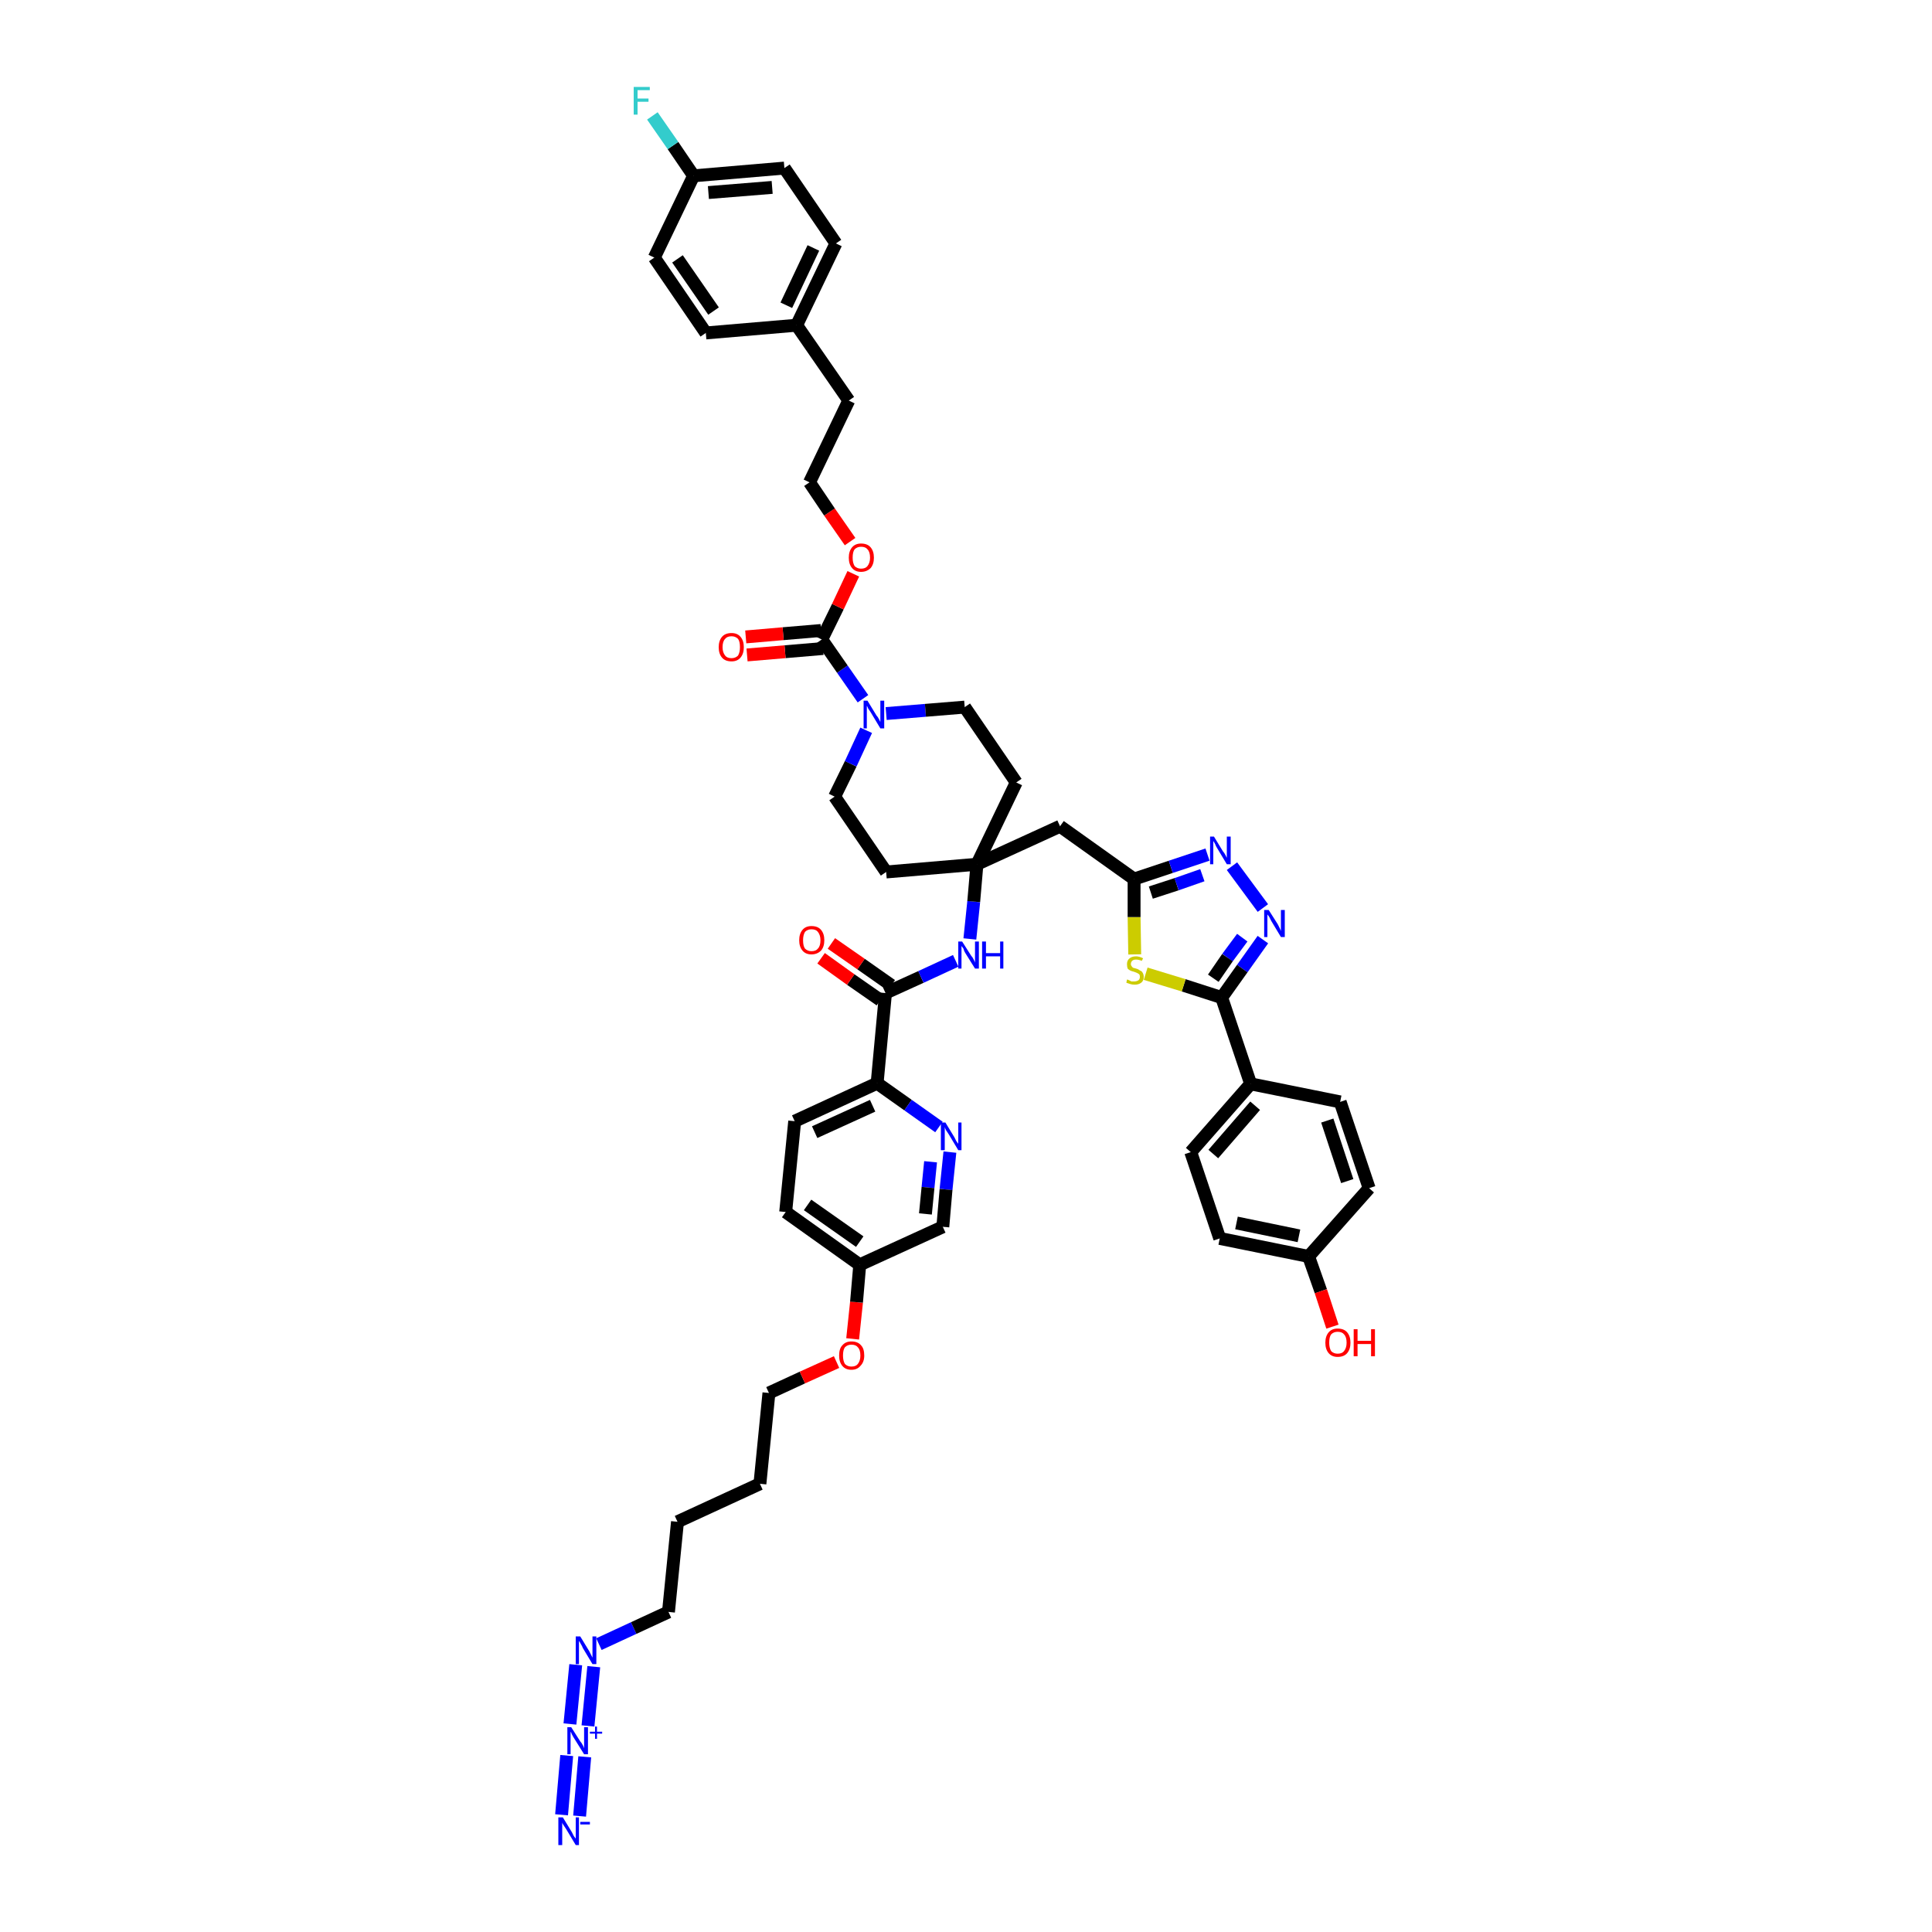 <?xml version='1.0' encoding='iso-8859-1'?>
<svg version='1.1' baseProfile='full'
              xmlns='http://www.w3.org/2000/svg'
                      xmlns:rdkit='http://www.rdkit.org/xml'
                      xmlns:xlink='http://www.w3.org/1999/xlink'
                  xml:space='preserve'
width='300px' height='300px' viewBox='0 0 300 300'>
<!-- END OF HEADER -->
<path class='bond-0 atom-0 atom-1' d='M 90.0,282.0 L 90.8,272.8' style='fill:none;fill-rule:evenodd;stroke:#0000FF;stroke-width:2.0px;stroke-linecap:butt;stroke-linejoin:miter;stroke-opacity:1' />
<path class='bond-0 atom-0 atom-1' d='M 87.2,281.8 L 88.0,272.6' style='fill:none;fill-rule:evenodd;stroke:#0000FF;stroke-width:2.0px;stroke-linecap:butt;stroke-linejoin:miter;stroke-opacity:1' />
<path class='bond-1 atom-1 atom-2' d='M 91.3,268.0 L 92.2,258.8' style='fill:none;fill-rule:evenodd;stroke:#0000FF;stroke-width:2.0px;stroke-linecap:butt;stroke-linejoin:miter;stroke-opacity:1' />
<path class='bond-1 atom-1 atom-2' d='M 88.5,267.7 L 89.4,258.5' style='fill:none;fill-rule:evenodd;stroke:#0000FF;stroke-width:2.0px;stroke-linecap:butt;stroke-linejoin:miter;stroke-opacity:1' />
<path class='bond-2 atom-2 atom-3' d='M 93.0,255.3 L 98.4,252.8' style='fill:none;fill-rule:evenodd;stroke:#0000FF;stroke-width:2.0px;stroke-linecap:butt;stroke-linejoin:miter;stroke-opacity:1' />
<path class='bond-2 atom-2 atom-3' d='M 98.4,252.8 L 103.8,250.3' style='fill:none;fill-rule:evenodd;stroke:#000000;stroke-width:2.0px;stroke-linecap:butt;stroke-linejoin:miter;stroke-opacity:1' />
<path class='bond-3 atom-3 atom-4' d='M 103.8,250.3 L 105.2,236.3' style='fill:none;fill-rule:evenodd;stroke:#000000;stroke-width:2.0px;stroke-linecap:butt;stroke-linejoin:miter;stroke-opacity:1' />
<path class='bond-4 atom-4 atom-5' d='M 105.2,236.3 L 118.0,230.4' style='fill:none;fill-rule:evenodd;stroke:#000000;stroke-width:2.0px;stroke-linecap:butt;stroke-linejoin:miter;stroke-opacity:1' />
<path class='bond-5 atom-5 atom-6' d='M 118.0,230.4 L 119.4,216.3' style='fill:none;fill-rule:evenodd;stroke:#000000;stroke-width:2.0px;stroke-linecap:butt;stroke-linejoin:miter;stroke-opacity:1' />
<path class='bond-6 atom-6 atom-7' d='M 119.4,216.3 L 124.6,213.9' style='fill:none;fill-rule:evenodd;stroke:#000000;stroke-width:2.0px;stroke-linecap:butt;stroke-linejoin:miter;stroke-opacity:1' />
<path class='bond-6 atom-6 atom-7' d='M 124.6,213.9 L 129.9,211.5' style='fill:none;fill-rule:evenodd;stroke:#FF0000;stroke-width:2.0px;stroke-linecap:butt;stroke-linejoin:miter;stroke-opacity:1' />
<path class='bond-7 atom-7 atom-8' d='M 132.4,207.9 L 133.0,202.2' style='fill:none;fill-rule:evenodd;stroke:#FF0000;stroke-width:2.0px;stroke-linecap:butt;stroke-linejoin:miter;stroke-opacity:1' />
<path class='bond-7 atom-7 atom-8' d='M 133.0,202.2 L 133.5,196.4' style='fill:none;fill-rule:evenodd;stroke:#000000;stroke-width:2.0px;stroke-linecap:butt;stroke-linejoin:miter;stroke-opacity:1' />
<path class='bond-8 atom-8 atom-9' d='M 133.5,196.4 L 122.0,188.2' style='fill:none;fill-rule:evenodd;stroke:#000000;stroke-width:2.0px;stroke-linecap:butt;stroke-linejoin:miter;stroke-opacity:1' />
<path class='bond-8 atom-8 atom-9' d='M 133.5,192.8 L 125.4,187.1' style='fill:none;fill-rule:evenodd;stroke:#000000;stroke-width:2.0px;stroke-linecap:butt;stroke-linejoin:miter;stroke-opacity:1' />
<path class='bond-47 atom-47 atom-8' d='M 146.4,190.5 L 133.5,196.4' style='fill:none;fill-rule:evenodd;stroke:#000000;stroke-width:2.0px;stroke-linecap:butt;stroke-linejoin:miter;stroke-opacity:1' />
<path class='bond-9 atom-9 atom-10' d='M 122.0,188.2 L 123.4,174.1' style='fill:none;fill-rule:evenodd;stroke:#000000;stroke-width:2.0px;stroke-linecap:butt;stroke-linejoin:miter;stroke-opacity:1' />
<path class='bond-10 atom-10 atom-11' d='M 123.4,174.1 L 136.2,168.2' style='fill:none;fill-rule:evenodd;stroke:#000000;stroke-width:2.0px;stroke-linecap:butt;stroke-linejoin:miter;stroke-opacity:1' />
<path class='bond-10 atom-10 atom-11' d='M 126.5,175.8 L 135.5,171.7' style='fill:none;fill-rule:evenodd;stroke:#000000;stroke-width:2.0px;stroke-linecap:butt;stroke-linejoin:miter;stroke-opacity:1' />
<path class='bond-11 atom-11 atom-12' d='M 136.2,168.2 L 137.5,154.2' style='fill:none;fill-rule:evenodd;stroke:#000000;stroke-width:2.0px;stroke-linecap:butt;stroke-linejoin:miter;stroke-opacity:1' />
<path class='bond-45 atom-11 atom-46' d='M 136.2,168.2 L 141.0,171.6' style='fill:none;fill-rule:evenodd;stroke:#000000;stroke-width:2.0px;stroke-linecap:butt;stroke-linejoin:miter;stroke-opacity:1' />
<path class='bond-45 atom-11 atom-46' d='M 141.0,171.6 L 145.8,175.0' style='fill:none;fill-rule:evenodd;stroke:#0000FF;stroke-width:2.0px;stroke-linecap:butt;stroke-linejoin:miter;stroke-opacity:1' />
<path class='bond-12 atom-12 atom-13' d='M 138.4,153.0 L 133.7,149.7' style='fill:none;fill-rule:evenodd;stroke:#000000;stroke-width:2.0px;stroke-linecap:butt;stroke-linejoin:miter;stroke-opacity:1' />
<path class='bond-12 atom-12 atom-13' d='M 133.7,149.7 L 129.1,146.5' style='fill:none;fill-rule:evenodd;stroke:#FF0000;stroke-width:2.0px;stroke-linecap:butt;stroke-linejoin:miter;stroke-opacity:1' />
<path class='bond-12 atom-12 atom-13' d='M 136.7,155.3 L 132.1,152.1' style='fill:none;fill-rule:evenodd;stroke:#000000;stroke-width:2.0px;stroke-linecap:butt;stroke-linejoin:miter;stroke-opacity:1' />
<path class='bond-12 atom-12 atom-13' d='M 132.1,152.1 L 127.5,148.8' style='fill:none;fill-rule:evenodd;stroke:#FF0000;stroke-width:2.0px;stroke-linecap:butt;stroke-linejoin:miter;stroke-opacity:1' />
<path class='bond-13 atom-12 atom-14' d='M 137.5,154.2 L 143.0,151.7' style='fill:none;fill-rule:evenodd;stroke:#000000;stroke-width:2.0px;stroke-linecap:butt;stroke-linejoin:miter;stroke-opacity:1' />
<path class='bond-13 atom-12 atom-14' d='M 143.0,151.7 L 148.4,149.2' style='fill:none;fill-rule:evenodd;stroke:#0000FF;stroke-width:2.0px;stroke-linecap:butt;stroke-linejoin:miter;stroke-opacity:1' />
<path class='bond-14 atom-14 atom-15' d='M 150.6,145.8 L 151.2,140.0' style='fill:none;fill-rule:evenodd;stroke:#0000FF;stroke-width:2.0px;stroke-linecap:butt;stroke-linejoin:miter;stroke-opacity:1' />
<path class='bond-14 atom-14 atom-15' d='M 151.2,140.0 L 151.7,134.2' style='fill:none;fill-rule:evenodd;stroke:#000000;stroke-width:2.0px;stroke-linecap:butt;stroke-linejoin:miter;stroke-opacity:1' />
<path class='bond-15 atom-15 atom-16' d='M 151.7,134.2 L 164.6,128.3' style='fill:none;fill-rule:evenodd;stroke:#000000;stroke-width:2.0px;stroke-linecap:butt;stroke-linejoin:miter;stroke-opacity:1' />
<path class='bond-28 atom-15 atom-29' d='M 151.7,134.2 L 137.6,135.4' style='fill:none;fill-rule:evenodd;stroke:#000000;stroke-width:2.0px;stroke-linecap:butt;stroke-linejoin:miter;stroke-opacity:1' />
<path class='bond-48 atom-45 atom-15' d='M 157.8,121.5 L 151.7,134.2' style='fill:none;fill-rule:evenodd;stroke:#000000;stroke-width:2.0px;stroke-linecap:butt;stroke-linejoin:miter;stroke-opacity:1' />
<path class='bond-16 atom-16 atom-17' d='M 164.6,128.3 L 176.1,136.5' style='fill:none;fill-rule:evenodd;stroke:#000000;stroke-width:2.0px;stroke-linecap:butt;stroke-linejoin:miter;stroke-opacity:1' />
<path class='bond-17 atom-17 atom-18' d='M 176.1,136.5 L 181.8,134.6' style='fill:none;fill-rule:evenodd;stroke:#000000;stroke-width:2.0px;stroke-linecap:butt;stroke-linejoin:miter;stroke-opacity:1' />
<path class='bond-17 atom-17 atom-18' d='M 181.8,134.6 L 187.5,132.7' style='fill:none;fill-rule:evenodd;stroke:#0000FF;stroke-width:2.0px;stroke-linecap:butt;stroke-linejoin:miter;stroke-opacity:1' />
<path class='bond-17 atom-17 atom-18' d='M 178.7,138.6 L 182.7,137.3' style='fill:none;fill-rule:evenodd;stroke:#000000;stroke-width:2.0px;stroke-linecap:butt;stroke-linejoin:miter;stroke-opacity:1' />
<path class='bond-17 atom-17 atom-18' d='M 182.7,137.3 L 186.7,135.9' style='fill:none;fill-rule:evenodd;stroke:#0000FF;stroke-width:2.0px;stroke-linecap:butt;stroke-linejoin:miter;stroke-opacity:1' />
<path class='bond-49 atom-28 atom-17' d='M 176.2,148.2 L 176.1,142.4' style='fill:none;fill-rule:evenodd;stroke:#CCCC00;stroke-width:2.0px;stroke-linecap:butt;stroke-linejoin:miter;stroke-opacity:1' />
<path class='bond-49 atom-28 atom-17' d='M 176.1,142.4 L 176.1,136.5' style='fill:none;fill-rule:evenodd;stroke:#000000;stroke-width:2.0px;stroke-linecap:butt;stroke-linejoin:miter;stroke-opacity:1' />
<path class='bond-18 atom-18 atom-19' d='M 191.3,134.5 L 196.1,141.0' style='fill:none;fill-rule:evenodd;stroke:#0000FF;stroke-width:2.0px;stroke-linecap:butt;stroke-linejoin:miter;stroke-opacity:1' />
<path class='bond-19 atom-19 atom-20' d='M 196.1,145.9 L 192.9,150.4' style='fill:none;fill-rule:evenodd;stroke:#0000FF;stroke-width:2.0px;stroke-linecap:butt;stroke-linejoin:miter;stroke-opacity:1' />
<path class='bond-19 atom-19 atom-20' d='M 192.9,150.4 L 189.7,154.9' style='fill:none;fill-rule:evenodd;stroke:#000000;stroke-width:2.0px;stroke-linecap:butt;stroke-linejoin:miter;stroke-opacity:1' />
<path class='bond-19 atom-19 atom-20' d='M 192.9,145.6 L 190.6,148.7' style='fill:none;fill-rule:evenodd;stroke:#0000FF;stroke-width:2.0px;stroke-linecap:butt;stroke-linejoin:miter;stroke-opacity:1' />
<path class='bond-19 atom-19 atom-20' d='M 190.6,148.7 L 188.4,151.9' style='fill:none;fill-rule:evenodd;stroke:#000000;stroke-width:2.0px;stroke-linecap:butt;stroke-linejoin:miter;stroke-opacity:1' />
<path class='bond-20 atom-20 atom-21' d='M 189.7,154.9 L 194.2,168.3' style='fill:none;fill-rule:evenodd;stroke:#000000;stroke-width:2.0px;stroke-linecap:butt;stroke-linejoin:miter;stroke-opacity:1' />
<path class='bond-27 atom-20 atom-28' d='M 189.7,154.9 L 183.8,153.0' style='fill:none;fill-rule:evenodd;stroke:#000000;stroke-width:2.0px;stroke-linecap:butt;stroke-linejoin:miter;stroke-opacity:1' />
<path class='bond-27 atom-20 atom-28' d='M 183.8,153.0 L 177.9,151.2' style='fill:none;fill-rule:evenodd;stroke:#CCCC00;stroke-width:2.0px;stroke-linecap:butt;stroke-linejoin:miter;stroke-opacity:1' />
<path class='bond-21 atom-21 atom-22' d='M 194.2,168.3 L 184.9,178.9' style='fill:none;fill-rule:evenodd;stroke:#000000;stroke-width:2.0px;stroke-linecap:butt;stroke-linejoin:miter;stroke-opacity:1' />
<path class='bond-21 atom-21 atom-22' d='M 194.9,171.7 L 188.4,179.2' style='fill:none;fill-rule:evenodd;stroke:#000000;stroke-width:2.0px;stroke-linecap:butt;stroke-linejoin:miter;stroke-opacity:1' />
<path class='bond-51 atom-27 atom-21' d='M 208.1,171.1 L 194.2,168.3' style='fill:none;fill-rule:evenodd;stroke:#000000;stroke-width:2.0px;stroke-linecap:butt;stroke-linejoin:miter;stroke-opacity:1' />
<path class='bond-22 atom-22 atom-23' d='M 184.9,178.9 L 189.4,192.3' style='fill:none;fill-rule:evenodd;stroke:#000000;stroke-width:2.0px;stroke-linecap:butt;stroke-linejoin:miter;stroke-opacity:1' />
<path class='bond-23 atom-23 atom-24' d='M 189.4,192.3 L 203.2,195.1' style='fill:none;fill-rule:evenodd;stroke:#000000;stroke-width:2.0px;stroke-linecap:butt;stroke-linejoin:miter;stroke-opacity:1' />
<path class='bond-23 atom-23 atom-24' d='M 192.0,189.9 L 201.7,191.9' style='fill:none;fill-rule:evenodd;stroke:#000000;stroke-width:2.0px;stroke-linecap:butt;stroke-linejoin:miter;stroke-opacity:1' />
<path class='bond-24 atom-24 atom-25' d='M 203.2,195.1 L 205.1,200.5' style='fill:none;fill-rule:evenodd;stroke:#000000;stroke-width:2.0px;stroke-linecap:butt;stroke-linejoin:miter;stroke-opacity:1' />
<path class='bond-24 atom-24 atom-25' d='M 205.1,200.5 L 206.9,206.0' style='fill:none;fill-rule:evenodd;stroke:#FF0000;stroke-width:2.0px;stroke-linecap:butt;stroke-linejoin:miter;stroke-opacity:1' />
<path class='bond-25 atom-24 atom-26' d='M 203.2,195.1 L 212.6,184.5' style='fill:none;fill-rule:evenodd;stroke:#000000;stroke-width:2.0px;stroke-linecap:butt;stroke-linejoin:miter;stroke-opacity:1' />
<path class='bond-26 atom-26 atom-27' d='M 212.6,184.5 L 208.1,171.1' style='fill:none;fill-rule:evenodd;stroke:#000000;stroke-width:2.0px;stroke-linecap:butt;stroke-linejoin:miter;stroke-opacity:1' />
<path class='bond-26 atom-26 atom-27' d='M 209.2,183.4 L 206.1,174.0' style='fill:none;fill-rule:evenodd;stroke:#000000;stroke-width:2.0px;stroke-linecap:butt;stroke-linejoin:miter;stroke-opacity:1' />
<path class='bond-29 atom-29 atom-30' d='M 137.6,135.4 L 129.6,123.7' style='fill:none;fill-rule:evenodd;stroke:#000000;stroke-width:2.0px;stroke-linecap:butt;stroke-linejoin:miter;stroke-opacity:1' />
<path class='bond-30 atom-30 atom-31' d='M 129.6,123.7 L 132.1,118.6' style='fill:none;fill-rule:evenodd;stroke:#000000;stroke-width:2.0px;stroke-linecap:butt;stroke-linejoin:miter;stroke-opacity:1' />
<path class='bond-30 atom-30 atom-31' d='M 132.1,118.6 L 134.5,113.4' style='fill:none;fill-rule:evenodd;stroke:#0000FF;stroke-width:2.0px;stroke-linecap:butt;stroke-linejoin:miter;stroke-opacity:1' />
<path class='bond-31 atom-31 atom-32' d='M 134.0,108.5 L 130.8,103.9' style='fill:none;fill-rule:evenodd;stroke:#0000FF;stroke-width:2.0px;stroke-linecap:butt;stroke-linejoin:miter;stroke-opacity:1' />
<path class='bond-31 atom-31 atom-32' d='M 130.8,103.9 L 127.6,99.3' style='fill:none;fill-rule:evenodd;stroke:#000000;stroke-width:2.0px;stroke-linecap:butt;stroke-linejoin:miter;stroke-opacity:1' />
<path class='bond-43 atom-31 atom-44' d='M 137.6,110.8 L 143.7,110.3' style='fill:none;fill-rule:evenodd;stroke:#0000FF;stroke-width:2.0px;stroke-linecap:butt;stroke-linejoin:miter;stroke-opacity:1' />
<path class='bond-43 atom-31 atom-44' d='M 143.7,110.3 L 149.8,109.8' style='fill:none;fill-rule:evenodd;stroke:#000000;stroke-width:2.0px;stroke-linecap:butt;stroke-linejoin:miter;stroke-opacity:1' />
<path class='bond-32 atom-32 atom-33' d='M 127.5,97.9 L 121.6,98.4' style='fill:none;fill-rule:evenodd;stroke:#000000;stroke-width:2.0px;stroke-linecap:butt;stroke-linejoin:miter;stroke-opacity:1' />
<path class='bond-32 atom-32 atom-33' d='M 121.6,98.4 L 115.8,98.9' style='fill:none;fill-rule:evenodd;stroke:#FF0000;stroke-width:2.0px;stroke-linecap:butt;stroke-linejoin:miter;stroke-opacity:1' />
<path class='bond-32 atom-32 atom-33' d='M 127.8,100.7 L 121.9,101.2' style='fill:none;fill-rule:evenodd;stroke:#000000;stroke-width:2.0px;stroke-linecap:butt;stroke-linejoin:miter;stroke-opacity:1' />
<path class='bond-32 atom-32 atom-33' d='M 121.9,101.2 L 116.0,101.7' style='fill:none;fill-rule:evenodd;stroke:#FF0000;stroke-width:2.0px;stroke-linecap:butt;stroke-linejoin:miter;stroke-opacity:1' />
<path class='bond-33 atom-32 atom-34' d='M 127.6,99.3 L 130.1,94.2' style='fill:none;fill-rule:evenodd;stroke:#000000;stroke-width:2.0px;stroke-linecap:butt;stroke-linejoin:miter;stroke-opacity:1' />
<path class='bond-33 atom-32 atom-34' d='M 130.1,94.2 L 132.5,89.1' style='fill:none;fill-rule:evenodd;stroke:#FF0000;stroke-width:2.0px;stroke-linecap:butt;stroke-linejoin:miter;stroke-opacity:1' />
<path class='bond-34 atom-34 atom-35' d='M 132.0,84.1 L 128.8,79.5' style='fill:none;fill-rule:evenodd;stroke:#FF0000;stroke-width:2.0px;stroke-linecap:butt;stroke-linejoin:miter;stroke-opacity:1' />
<path class='bond-34 atom-34 atom-35' d='M 128.8,79.5 L 125.7,74.9' style='fill:none;fill-rule:evenodd;stroke:#000000;stroke-width:2.0px;stroke-linecap:butt;stroke-linejoin:miter;stroke-opacity:1' />
<path class='bond-35 atom-35 atom-36' d='M 125.7,74.9 L 131.8,62.2' style='fill:none;fill-rule:evenodd;stroke:#000000;stroke-width:2.0px;stroke-linecap:butt;stroke-linejoin:miter;stroke-opacity:1' />
<path class='bond-36 atom-36 atom-37' d='M 131.8,62.2 L 123.7,50.5' style='fill:none;fill-rule:evenodd;stroke:#000000;stroke-width:2.0px;stroke-linecap:butt;stroke-linejoin:miter;stroke-opacity:1' />
<path class='bond-37 atom-37 atom-38' d='M 123.7,50.5 L 129.8,37.8' style='fill:none;fill-rule:evenodd;stroke:#000000;stroke-width:2.0px;stroke-linecap:butt;stroke-linejoin:miter;stroke-opacity:1' />
<path class='bond-37 atom-37 atom-38' d='M 122.1,47.4 L 126.3,38.5' style='fill:none;fill-rule:evenodd;stroke:#000000;stroke-width:2.0px;stroke-linecap:butt;stroke-linejoin:miter;stroke-opacity:1' />
<path class='bond-50 atom-43 atom-37' d='M 109.6,51.7 L 123.7,50.5' style='fill:none;fill-rule:evenodd;stroke:#000000;stroke-width:2.0px;stroke-linecap:butt;stroke-linejoin:miter;stroke-opacity:1' />
<path class='bond-38 atom-38 atom-39' d='M 129.8,37.8 L 121.8,26.1' style='fill:none;fill-rule:evenodd;stroke:#000000;stroke-width:2.0px;stroke-linecap:butt;stroke-linejoin:miter;stroke-opacity:1' />
<path class='bond-39 atom-39 atom-40' d='M 121.8,26.1 L 107.7,27.3' style='fill:none;fill-rule:evenodd;stroke:#000000;stroke-width:2.0px;stroke-linecap:butt;stroke-linejoin:miter;stroke-opacity:1' />
<path class='bond-39 atom-39 atom-40' d='M 119.9,29.1 L 110.0,29.9' style='fill:none;fill-rule:evenodd;stroke:#000000;stroke-width:2.0px;stroke-linecap:butt;stroke-linejoin:miter;stroke-opacity:1' />
<path class='bond-40 atom-40 atom-41' d='M 107.7,27.3 L 104.5,22.6' style='fill:none;fill-rule:evenodd;stroke:#000000;stroke-width:2.0px;stroke-linecap:butt;stroke-linejoin:miter;stroke-opacity:1' />
<path class='bond-40 atom-40 atom-41' d='M 104.5,22.6 L 101.3,18.0' style='fill:none;fill-rule:evenodd;stroke:#33CCCC;stroke-width:2.0px;stroke-linecap:butt;stroke-linejoin:miter;stroke-opacity:1' />
<path class='bond-41 atom-40 atom-42' d='M 107.7,27.3 L 101.6,40.0' style='fill:none;fill-rule:evenodd;stroke:#000000;stroke-width:2.0px;stroke-linecap:butt;stroke-linejoin:miter;stroke-opacity:1' />
<path class='bond-42 atom-42 atom-43' d='M 101.6,40.0 L 109.6,51.7' style='fill:none;fill-rule:evenodd;stroke:#000000;stroke-width:2.0px;stroke-linecap:butt;stroke-linejoin:miter;stroke-opacity:1' />
<path class='bond-42 atom-42 atom-43' d='M 105.2,40.2 L 110.8,48.3' style='fill:none;fill-rule:evenodd;stroke:#000000;stroke-width:2.0px;stroke-linecap:butt;stroke-linejoin:miter;stroke-opacity:1' />
<path class='bond-44 atom-44 atom-45' d='M 149.8,109.8 L 157.8,121.5' style='fill:none;fill-rule:evenodd;stroke:#000000;stroke-width:2.0px;stroke-linecap:butt;stroke-linejoin:miter;stroke-opacity:1' />
<path class='bond-46 atom-46 atom-47' d='M 147.5,178.9 L 146.9,184.7' style='fill:none;fill-rule:evenodd;stroke:#0000FF;stroke-width:2.0px;stroke-linecap:butt;stroke-linejoin:miter;stroke-opacity:1' />
<path class='bond-46 atom-46 atom-47' d='M 146.9,184.7 L 146.4,190.5' style='fill:none;fill-rule:evenodd;stroke:#000000;stroke-width:2.0px;stroke-linecap:butt;stroke-linejoin:miter;stroke-opacity:1' />
<path class='bond-46 atom-46 atom-47' d='M 144.5,180.4 L 144.1,184.4' style='fill:none;fill-rule:evenodd;stroke:#0000FF;stroke-width:2.0px;stroke-linecap:butt;stroke-linejoin:miter;stroke-opacity:1' />
<path class='bond-46 atom-46 atom-47' d='M 144.1,184.4 L 143.7,188.5' style='fill:none;fill-rule:evenodd;stroke:#000000;stroke-width:2.0px;stroke-linecap:butt;stroke-linejoin:miter;stroke-opacity:1' />
<path  class='atom-0' d='M 87.4 282.2
L 88.8 284.5
Q 88.9 284.7, 89.1 285.1
Q 89.4 285.5, 89.4 285.5
L 89.4 282.2
L 89.9 282.2
L 89.9 286.5
L 89.4 286.5
L 87.9 284.0
Q 87.7 283.7, 87.5 283.4
Q 87.3 283.1, 87.3 283.0
L 87.3 286.5
L 86.7 286.5
L 86.7 282.2
L 87.4 282.2
' fill='#0000FF'/>
<path  class='atom-0' d='M 90.1 282.9
L 91.6 282.9
L 91.6 283.3
L 90.1 283.3
L 90.1 282.9
' fill='#0000FF'/>
<path  class='atom-1' d='M 88.7 268.2
L 90.1 270.4
Q 90.3 270.6, 90.5 271.0
Q 90.7 271.4, 90.7 271.5
L 90.7 268.2
L 91.3 268.2
L 91.3 272.4
L 90.7 272.4
L 89.2 270.0
Q 89.0 269.7, 88.8 269.3
Q 88.7 269.0, 88.6 268.9
L 88.6 272.4
L 88.1 272.4
L 88.1 268.2
L 88.7 268.2
' fill='#0000FF'/>
<path  class='atom-1' d='M 91.6 268.9
L 92.4 268.9
L 92.4 268.1
L 92.7 268.1
L 92.7 268.9
L 93.5 268.9
L 93.5 269.2
L 92.7 269.2
L 92.7 270.0
L 92.4 270.0
L 92.4 269.2
L 91.6 269.2
L 91.6 268.9
' fill='#0000FF'/>
<path  class='atom-2' d='M 90.1 254.1
L 91.5 256.4
Q 91.6 256.6, 91.8 257.0
Q 92.0 257.4, 92.0 257.4
L 92.0 254.1
L 92.6 254.1
L 92.6 258.4
L 92.0 258.4
L 90.5 255.9
Q 90.4 255.6, 90.2 255.3
Q 90.0 254.9, 89.9 254.8
L 89.9 258.4
L 89.4 258.4
L 89.4 254.1
L 90.1 254.1
' fill='#0000FF'/>
<path  class='atom-7' d='M 130.3 210.5
Q 130.3 209.4, 130.8 208.9
Q 131.3 208.3, 132.2 208.3
Q 133.2 208.3, 133.7 208.9
Q 134.2 209.4, 134.2 210.5
Q 134.2 211.5, 133.6 212.1
Q 133.1 212.7, 132.2 212.7
Q 131.3 212.7, 130.8 212.1
Q 130.3 211.5, 130.3 210.5
M 132.2 212.2
Q 132.9 212.2, 133.2 211.8
Q 133.6 211.3, 133.6 210.5
Q 133.6 209.6, 133.2 209.2
Q 132.9 208.8, 132.2 208.8
Q 131.6 208.8, 131.2 209.2
Q 130.9 209.6, 130.9 210.5
Q 130.9 211.3, 131.2 211.8
Q 131.6 212.2, 132.2 212.2
' fill='#FF0000'/>
<path  class='atom-13' d='M 124.1 146.0
Q 124.1 145.0, 124.6 144.4
Q 125.1 143.8, 126.0 143.8
Q 127.0 143.8, 127.5 144.4
Q 128.0 145.0, 128.0 146.0
Q 128.0 147.0, 127.5 147.6
Q 126.9 148.2, 126.0 148.2
Q 125.1 148.2, 124.6 147.6
Q 124.1 147.0, 124.1 146.0
M 126.0 147.7
Q 126.7 147.7, 127.0 147.3
Q 127.4 146.9, 127.4 146.0
Q 127.4 145.2, 127.0 144.7
Q 126.7 144.3, 126.0 144.3
Q 125.4 144.3, 125.0 144.7
Q 124.7 145.2, 124.7 146.0
Q 124.7 146.9, 125.0 147.3
Q 125.4 147.7, 126.0 147.7
' fill='#FF0000'/>
<path  class='atom-14' d='M 149.4 146.2
L 150.8 148.4
Q 151.0 148.6, 151.2 149.0
Q 151.4 149.4, 151.4 149.5
L 151.4 146.2
L 152.0 146.2
L 152.0 150.4
L 151.4 150.4
L 149.9 148.0
Q 149.7 147.7, 149.6 147.3
Q 149.4 147.0, 149.3 146.9
L 149.3 150.4
L 148.8 150.4
L 148.8 146.2
L 149.4 146.2
' fill='#0000FF'/>
<path  class='atom-14' d='M 152.5 146.2
L 153.1 146.2
L 153.1 148.0
L 155.3 148.0
L 155.3 146.2
L 155.8 146.2
L 155.8 150.4
L 155.3 150.4
L 155.3 148.5
L 153.1 148.5
L 153.1 150.4
L 152.5 150.4
L 152.5 146.2
' fill='#0000FF'/>
<path  class='atom-18' d='M 188.5 129.9
L 189.9 132.2
Q 190.1 132.4, 190.3 132.8
Q 190.5 133.2, 190.5 133.2
L 190.5 129.9
L 191.1 129.9
L 191.1 134.2
L 190.5 134.2
L 189.0 131.7
Q 188.8 131.4, 188.7 131.1
Q 188.5 130.7, 188.4 130.6
L 188.4 134.2
L 187.9 134.2
L 187.9 129.9
L 188.5 129.9
' fill='#0000FF'/>
<path  class='atom-19' d='M 197.0 141.3
L 198.4 143.5
Q 198.5 143.7, 198.7 144.1
Q 198.9 144.5, 198.9 144.6
L 198.9 141.3
L 199.5 141.3
L 199.5 145.5
L 198.9 145.5
L 197.4 143.0
Q 197.3 142.8, 197.1 142.4
Q 196.9 142.1, 196.8 142.0
L 196.8 145.5
L 196.3 145.5
L 196.3 141.3
L 197.0 141.3
' fill='#0000FF'/>
<path  class='atom-25' d='M 205.8 208.5
Q 205.8 207.5, 206.3 206.9
Q 206.8 206.3, 207.7 206.3
Q 208.7 206.3, 209.2 206.9
Q 209.7 207.5, 209.7 208.5
Q 209.7 209.5, 209.2 210.1
Q 208.7 210.7, 207.7 210.7
Q 206.8 210.7, 206.3 210.1
Q 205.8 209.5, 205.8 208.5
M 207.7 210.2
Q 208.4 210.2, 208.7 209.8
Q 209.1 209.3, 209.1 208.5
Q 209.1 207.6, 208.7 207.2
Q 208.4 206.8, 207.7 206.8
Q 207.1 206.8, 206.7 207.2
Q 206.4 207.6, 206.4 208.5
Q 206.4 209.3, 206.7 209.8
Q 207.1 210.2, 207.7 210.2
' fill='#FF0000'/>
<path  class='atom-25' d='M 210.2 206.4
L 210.8 206.4
L 210.8 208.2
L 212.9 208.2
L 212.9 206.4
L 213.5 206.4
L 213.5 210.6
L 212.9 210.6
L 212.9 208.7
L 210.8 208.7
L 210.8 210.6
L 210.2 210.6
L 210.2 206.4
' fill='#FF0000'/>
<path  class='atom-28' d='M 175.0 152.1
Q 175.1 152.1, 175.3 152.2
Q 175.5 152.3, 175.7 152.4
Q 175.9 152.4, 176.1 152.4
Q 176.5 152.4, 176.8 152.2
Q 177.0 152.0, 177.0 151.7
Q 177.0 151.4, 176.9 151.3
Q 176.8 151.2, 176.6 151.1
Q 176.4 151.0, 176.1 150.9
Q 175.7 150.8, 175.5 150.7
Q 175.3 150.6, 175.1 150.4
Q 175.0 150.1, 175.0 149.7
Q 175.0 149.2, 175.3 148.9
Q 175.7 148.5, 176.4 148.5
Q 176.9 148.5, 177.5 148.8
L 177.3 149.2
Q 176.8 149.0, 176.4 149.0
Q 176.0 149.0, 175.8 149.2
Q 175.6 149.4, 175.6 149.7
Q 175.6 149.9, 175.7 150.0
Q 175.8 150.2, 176.0 150.3
Q 176.1 150.3, 176.4 150.4
Q 176.8 150.5, 177.0 150.7
Q 177.3 150.8, 177.4 151.0
Q 177.6 151.3, 177.6 151.7
Q 177.6 152.3, 177.2 152.6
Q 176.8 152.9, 176.2 152.9
Q 175.8 152.9, 175.5 152.8
Q 175.2 152.7, 174.9 152.6
L 175.0 152.1
' fill='#CCCC00'/>
<path  class='atom-31' d='M 134.7 108.8
L 136.1 111.1
Q 136.3 111.3, 136.5 111.7
Q 136.7 112.1, 136.7 112.1
L 136.7 108.8
L 137.3 108.8
L 137.3 113.1
L 136.7 113.1
L 135.2 110.6
Q 135.0 110.3, 134.8 110.0
Q 134.7 109.7, 134.6 109.6
L 134.6 113.1
L 134.1 113.1
L 134.1 108.8
L 134.7 108.8
' fill='#0000FF'/>
<path  class='atom-33' d='M 111.6 100.5
Q 111.6 99.5, 112.1 98.9
Q 112.6 98.3, 113.6 98.3
Q 114.5 98.3, 115.0 98.9
Q 115.5 99.5, 115.5 100.5
Q 115.5 101.5, 115.0 102.1
Q 114.5 102.7, 113.6 102.7
Q 112.6 102.7, 112.1 102.1
Q 111.6 101.5, 111.6 100.5
M 113.6 102.2
Q 114.2 102.2, 114.6 101.8
Q 114.9 101.3, 114.9 100.5
Q 114.9 99.6, 114.6 99.2
Q 114.2 98.8, 113.6 98.8
Q 112.9 98.8, 112.6 99.2
Q 112.2 99.6, 112.2 100.5
Q 112.2 101.3, 112.6 101.8
Q 112.9 102.2, 113.6 102.2
' fill='#FF0000'/>
<path  class='atom-34' d='M 131.8 86.6
Q 131.8 85.6, 132.3 85.0
Q 132.8 84.4, 133.7 84.4
Q 134.7 84.4, 135.2 85.0
Q 135.7 85.6, 135.7 86.6
Q 135.7 87.6, 135.2 88.2
Q 134.6 88.8, 133.7 88.8
Q 132.8 88.8, 132.3 88.2
Q 131.8 87.6, 131.8 86.6
M 133.7 88.3
Q 134.4 88.3, 134.7 87.9
Q 135.1 87.4, 135.1 86.6
Q 135.1 85.7, 134.7 85.3
Q 134.4 84.9, 133.7 84.9
Q 133.1 84.9, 132.7 85.3
Q 132.4 85.7, 132.4 86.6
Q 132.4 87.4, 132.7 87.9
Q 133.1 88.3, 133.7 88.3
' fill='#FF0000'/>
<path  class='atom-41' d='M 98.4 13.5
L 100.9 13.5
L 100.9 14.0
L 99.0 14.0
L 99.0 15.3
L 100.7 15.3
L 100.7 15.8
L 99.0 15.8
L 99.0 17.8
L 98.4 17.8
L 98.4 13.5
' fill='#33CCCC'/>
<path  class='atom-46' d='M 146.8 174.3
L 148.2 176.6
Q 148.3 176.8, 148.5 177.2
Q 148.8 177.6, 148.8 177.6
L 148.8 174.3
L 149.3 174.3
L 149.3 178.6
L 148.8 178.6
L 147.3 176.1
Q 147.1 175.8, 146.9 175.5
Q 146.7 175.1, 146.7 175.0
L 146.7 178.6
L 146.1 178.6
L 146.1 174.3
L 146.8 174.3
' fill='#0000FF'/>
</svg>

